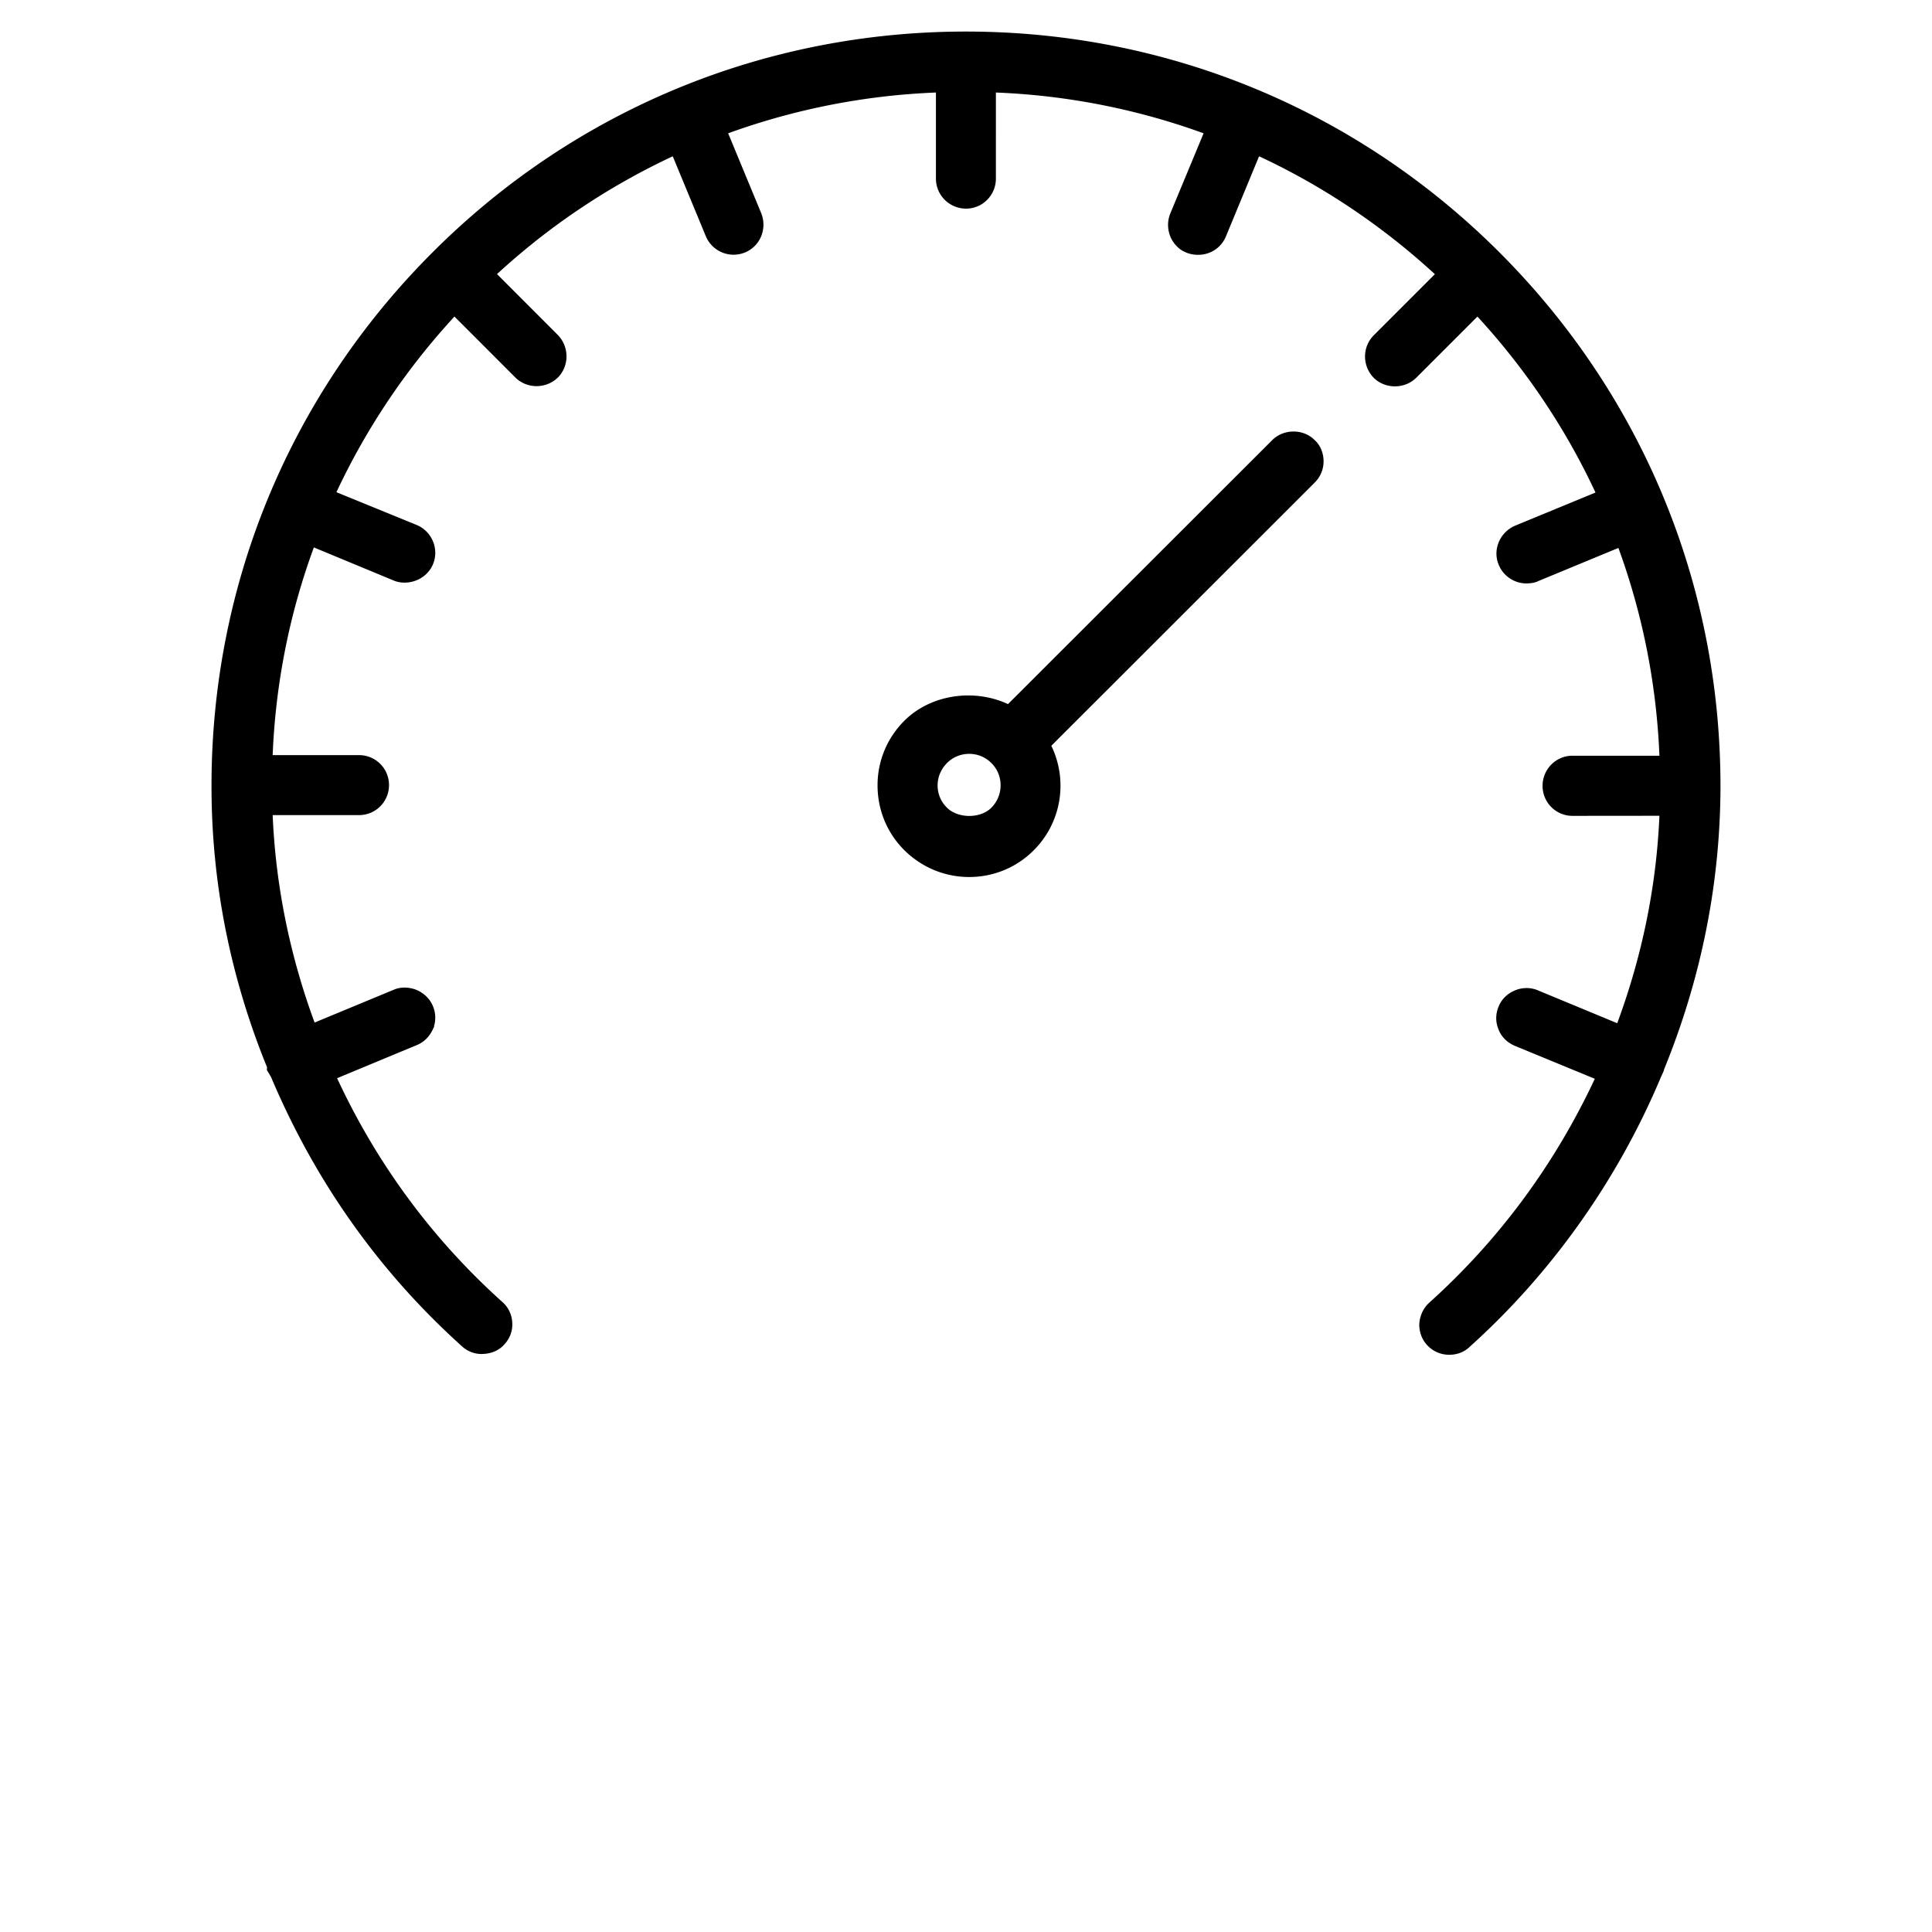 <?xml version='1.0' encoding='utf-8'?>
<!DOCTYPE svg PUBLIC '-//W3C//DTD SVG 1.1//EN' 'http://www.w3.org/Graphics/SVG/1.1/DTD/svg11.dtd'>
<svg version="1.1" xmlns="http://www.w3.org/2000/svg" viewBox="0 0 512 512" xmlns:xlink="http://www.w3.org/1999/xlink" enable-background="new 0 0 512 512">
<path fill="none" d="M-1-1h514v514H-1z"/><g><g stroke="null"><path d="M337.531 116.968l-70.294 70.228c-8.94-4.326-20.355-2.698-27.2 4.146-4.503 4.482-6.978 10.456-6.978 16.766 0 6.354 2.43 12.329 6.934 16.832 4.548 4.504 10.545 6.978 16.854 6.978s12.285-2.452 16.743-6.933c7.29-7.268 8.985-18.326 4.415-27.445l70.071-70.027a7.367 7.367 0 002.185-5.261c0-2.051-.802-3.991-2.185-5.24-2.831-2.898-7.758-2.83-10.545-.044zm-74.464 97.45c-1.47 1.47-3.745 2.318-6.22 2.318h-.022c-2.497-.023-4.771-.87-6.265-2.386-1.65-1.627-2.586-3.857-2.586-6.198s.936-4.57 2.609-6.264c1.65-1.672 3.879-2.609 6.264-2.609s4.57.914 6.265 2.609c3.433 3.433 3.411 9.051-.045 12.53z"/><path d="M397.102 67.318c-37.7-37.722-87.818-58.456-141.124-58.456-53.262 0-103.335 20.712-140.946 58.322-37.7 37.656-58.478 87.73-58.478 140.968-.045 25.438 4.905 50.542 14.736 74.642l-.066.624 1.047 1.762c11.66 27.645 28.671 51.634 50.564 71.297a7.096 7.096 0 005.507 1.806c1.962-.133 3.768-.98 4.905-2.296 1.404-1.471 2.14-3.411 2.006-5.44a7.205 7.205 0 00-2.474-5.15c-18.66-16.765-33.509-36.92-44.121-59.927l21.536-8.94c1.806-.714 3.21-2.096 4.102-4.036a7.358 7.358 0 00-.066-5.752c-.758-1.806-2.319-3.255-4.214-4.013-1.895-.69-3.88-.669-5.418 0l-21.514 8.918c-6.777-18.215-10.59-37.076-11.348-56.137h23.41c4.124 0 7.446-3.322 7.446-7.447s-3.322-7.446-7.446-7.446h-23.41c.736-19.352 4.482-38.235 11.148-56.205l21.402 8.874c1.672.78 3.813.825 5.708.111 1.962-.736 3.522-2.207 4.28-4.035 1.583-3.768-.2-8.138-4.013-9.765L88.48 130.7a183.787 183.787 0 0131.948-47.531l16.454 16.475c1.337 1.36 3.232 2.163 5.194 2.185h.09c2.028 0 3.968-.78 5.373-2.185 2.809-2.876 2.786-7.602-.067-10.523l-16.476-16.498c14.18-13.131 30.187-23.81 47.554-31.88l8.985 21.714a7.467 7.467 0 009.698 3.99 7.356 7.356 0 004.035-4.057c.736-1.873.736-3.857 0-5.707l-8.962-21.648A183.173 183.173 0 01248.53 24v23.32c0 4.125 3.345 7.469 7.491 7.469 4.103 0 7.402-3.344 7.402-7.469V24a182.647 182.647 0 0156.205 11.036l-9.03 21.737c-.735 1.828-.735 3.835.023 5.752.78 1.806 2.229 3.255 3.656 3.812.959.468 2.051.691 3.255.691 3.054 0 5.752-1.783 6.889-4.57l8.985-21.715c17.367 8.026 33.352 18.772 47.576 31.904l-16.587 16.587c-2.876 2.898-2.854 7.624.044 10.567 2.876 2.81 7.692 2.765 10.523-.044l16.588-16.587c13.22 14.313 23.921 30.298 31.947 47.62l-21.848 9.008c-3.768 1.65-5.574 6.019-4.013 9.675 1.115 2.787 3.88 4.638 6.867 4.638.69 0 2.028-.09 2.853-.536l21.827-9.029c6.621 17.97 10.367 36.853 11.102 56.227h-23.565c-4.102 0-7.424 3.344-7.424 7.49 0 4.125 3.322 7.447 7.424 7.447l23.565-.022c-.758 19.017-4.592 37.856-11.415 56.137l-21.514-8.917c-1.761-.758-3.879-.758-5.73.044-1.872.758-3.321 2.252-3.99 3.924-.803 1.85-.825 3.88-.067 5.707.713 1.873 2.185 3.322 4.058 4.103l21.692 8.94c-10.679 22.963-25.527 43.14-44.143 59.905-1.45 1.27-2.34 3.077-2.541 5.172-.09 1.984.557 3.88 1.828 5.306 1.404 1.605 3.433 2.52 5.618 2.52 1.917 0 3.7-.67 4.972-1.895 21.714-19.486 39.216-44.166 50.63-71.343l.714-1.56.2-.67c9.81-24.1 14.804-49.203 14.848-74.641.023-53.284-20.667-103.38-58.344-141.102z"/></g></g></svg>
